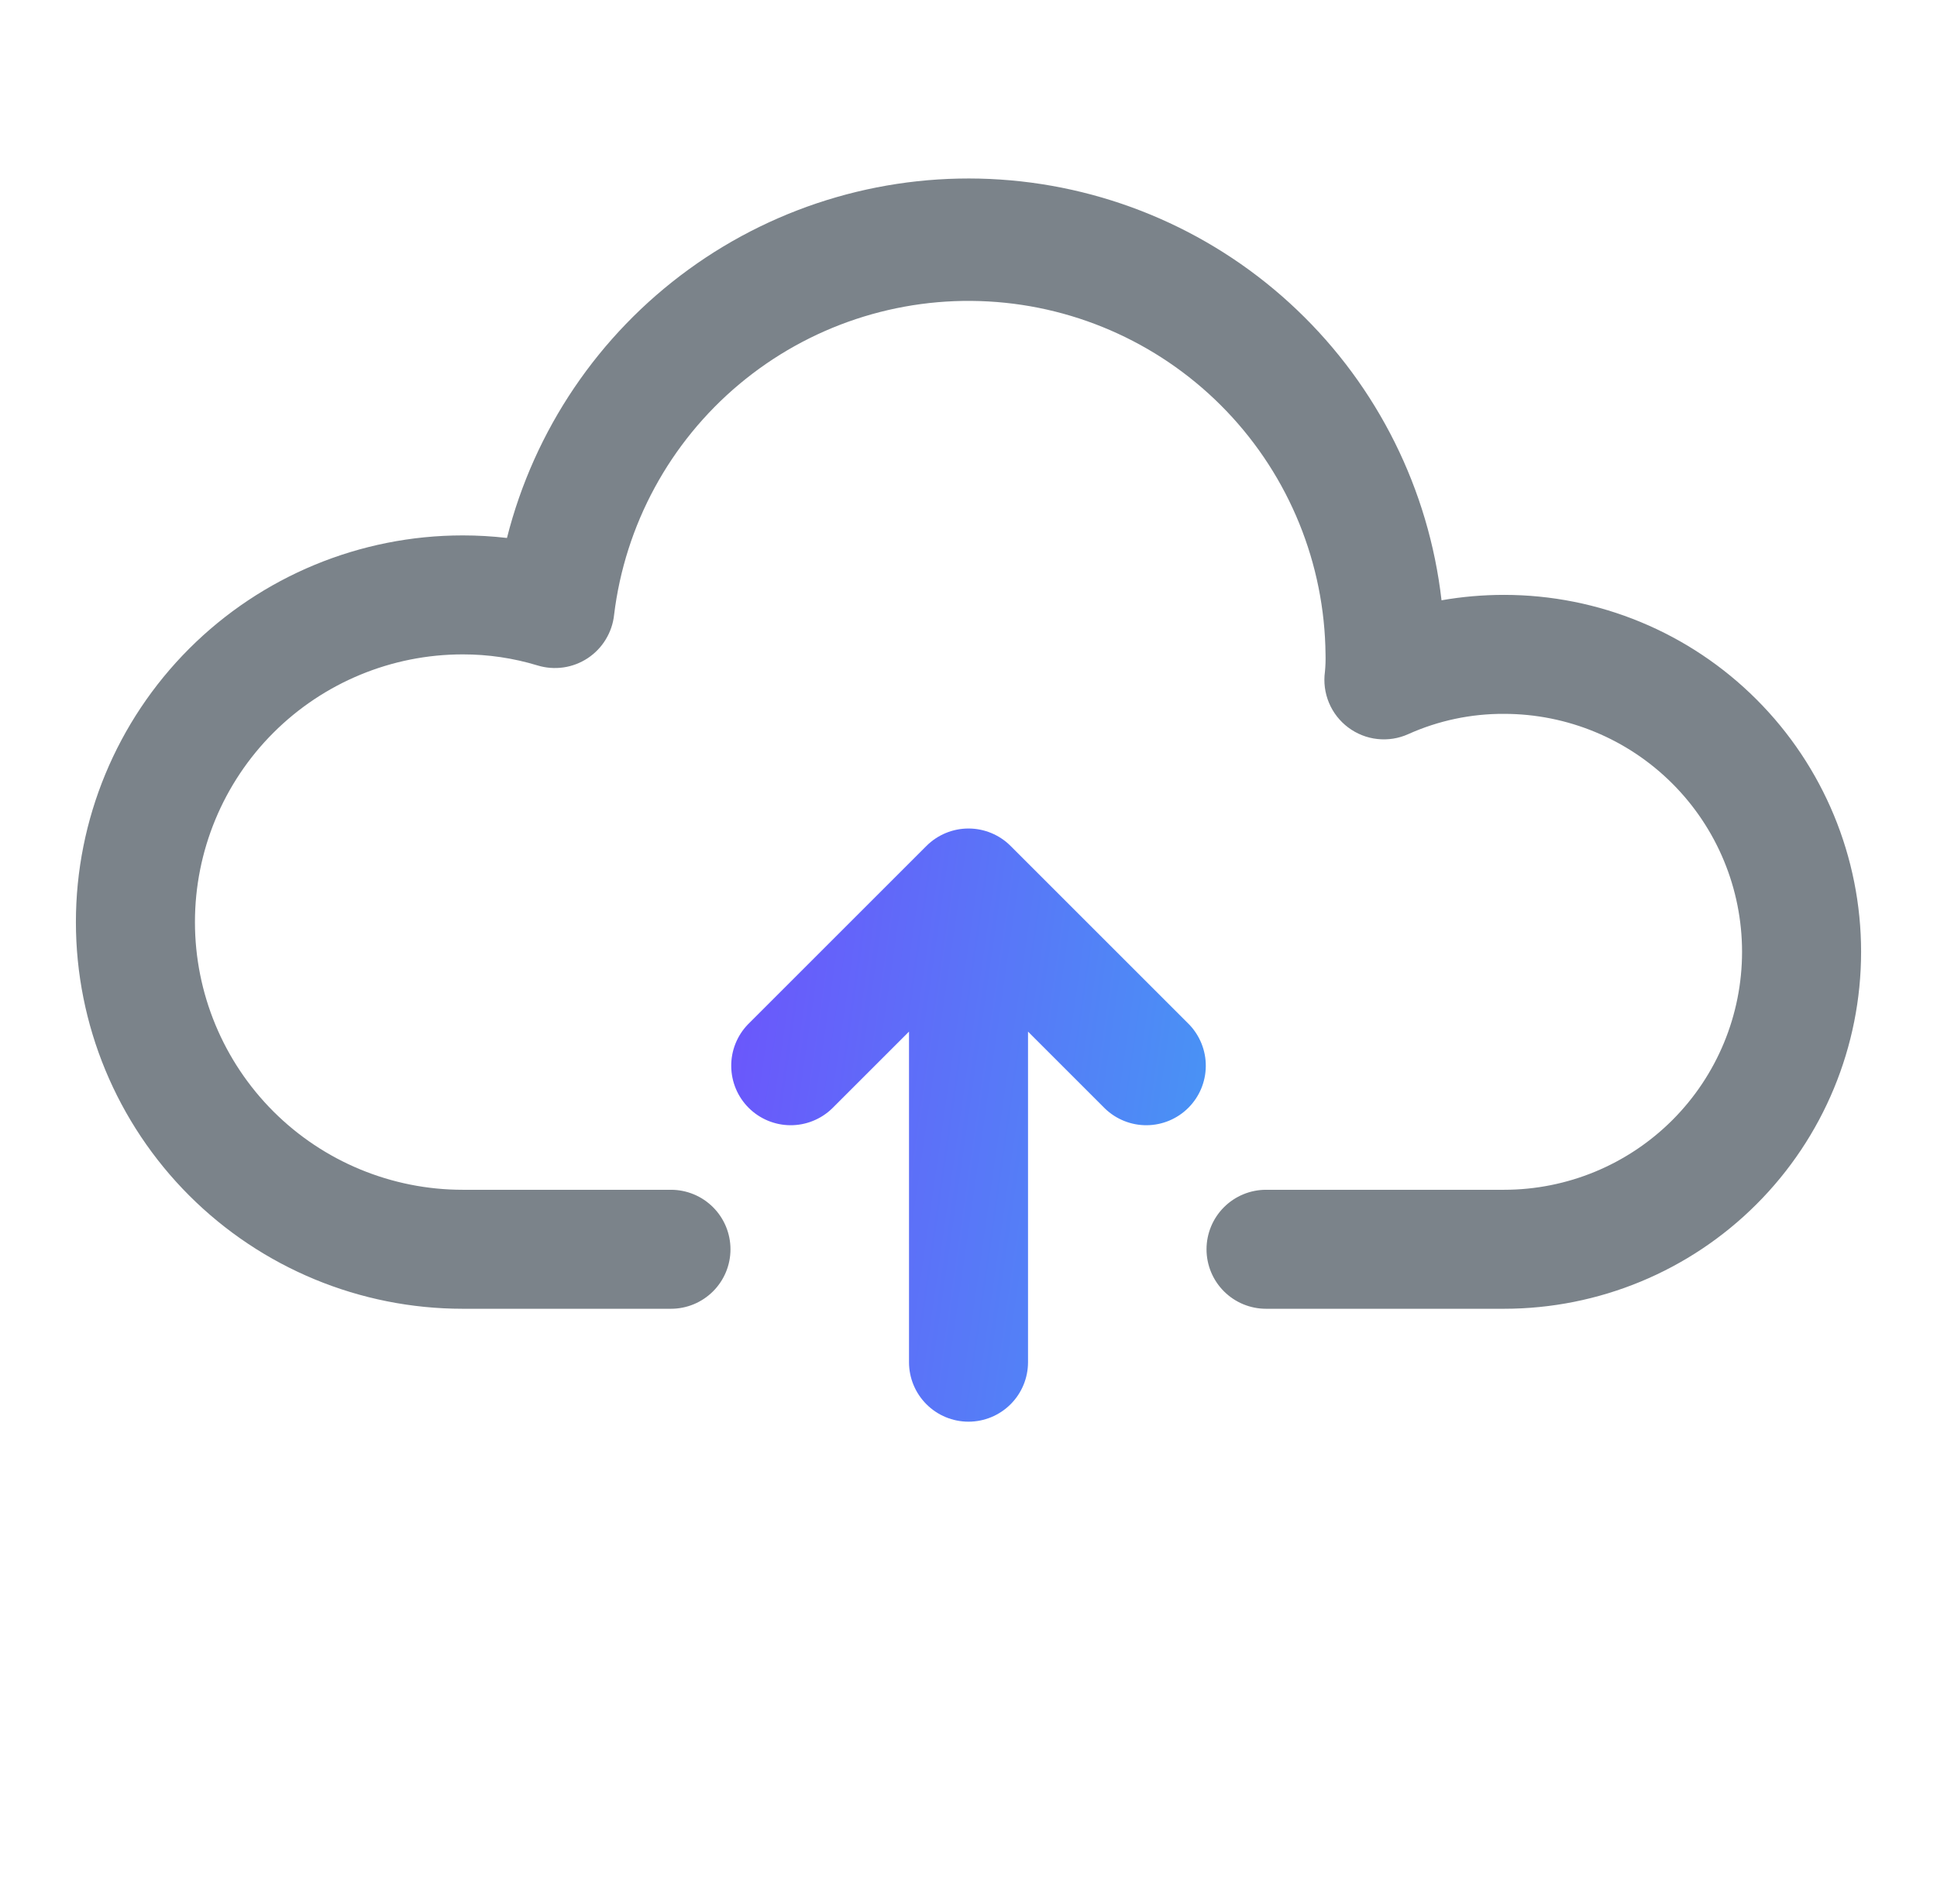 <svg width="59" height="58" viewBox="0 0 59 58" fill="none" xmlns="http://www.w3.org/2000/svg">
<path d="M36.219 31.21L30.782 25.773C30.442 25.433 29.981 25.242 29.5 25.242C29.02 25.242 28.559 25.433 28.219 25.773L22.781 31.21C22.451 31.552 22.268 32.01 22.273 32.485C22.277 32.961 22.467 33.415 22.803 33.751C23.139 34.087 23.594 34.278 24.069 34.282C24.544 34.286 25.002 34.103 25.344 33.773L27.688 31.43V41.502C27.688 41.983 27.879 42.444 28.219 42.783C28.558 43.123 29.02 43.314 29.5 43.314C29.981 43.314 30.442 43.123 30.782 42.783C31.122 42.444 31.313 41.983 31.313 41.502V31.43L33.656 33.773C33.998 34.103 34.456 34.286 34.931 34.282C35.406 34.278 35.861 34.087 36.197 33.751C36.533 33.415 36.724 32.961 36.728 32.485C36.732 32.01 36.549 31.552 36.219 31.21Z" fill="url(#paint0_linear_4794_66761)"/>
<path d="M45.812 18.124C45.174 18.124 44.536 18.179 43.908 18.289C43.522 14.917 41.965 11.787 39.509 9.445C37.053 7.102 33.853 5.696 30.467 5.47C27.081 5.244 23.722 6.213 20.977 8.208C18.231 10.204 16.273 13.099 15.442 16.39C14.995 16.338 14.544 16.312 14.094 16.312C10.969 16.312 7.973 17.553 5.763 19.762C3.554 21.972 2.312 24.968 2.312 28.093C2.312 31.218 3.554 34.214 5.763 36.424C7.973 38.633 10.969 39.874 14.094 39.874H20.438C20.918 39.874 21.379 39.683 21.719 39.343C22.059 39.004 22.25 38.543 22.25 38.062C22.25 37.581 22.059 37.12 21.719 36.78C21.379 36.44 20.918 36.249 20.438 36.249H14.094C11.931 36.249 9.856 35.39 8.326 33.861C6.797 32.331 5.938 30.256 5.938 28.093C5.938 25.93 6.797 23.855 8.326 22.326C9.856 20.796 11.931 19.937 14.094 19.937C14.866 19.936 15.635 20.049 16.374 20.274C16.629 20.352 16.899 20.372 17.163 20.334C17.427 20.296 17.68 20.199 17.903 20.052C18.125 19.904 18.313 19.71 18.451 19.481C18.59 19.253 18.677 18.997 18.705 18.732C19.038 15.99 20.401 13.478 22.518 11.705C24.635 9.932 27.347 9.03 30.104 9.184C32.862 9.337 35.457 10.534 37.365 12.531C39.272 14.528 40.348 17.175 40.375 19.937C40.38 20.113 40.374 20.29 40.357 20.466C40.313 20.787 40.355 21.113 40.48 21.412C40.604 21.71 40.807 21.97 41.066 22.164C41.325 22.358 41.631 22.48 41.952 22.515C42.274 22.551 42.599 22.5 42.894 22.367C43.812 21.954 44.807 21.744 45.812 21.749C47.735 21.749 49.579 22.513 50.939 23.873C52.299 25.233 53.062 27.076 53.062 28.999C53.062 30.922 52.299 32.766 50.939 34.126C49.579 35.486 47.735 36.249 45.812 36.249H38.562C38.082 36.249 37.621 36.44 37.281 36.78C36.941 37.12 36.75 37.581 36.75 38.062C36.75 38.543 36.941 39.004 37.281 39.343C37.621 39.683 38.082 39.874 38.562 39.874H45.812C48.697 39.874 51.463 38.729 53.502 36.689C55.542 34.65 56.688 31.884 56.688 28.999C56.688 26.115 55.542 23.349 53.502 21.31C51.463 19.27 48.697 18.124 45.812 18.124Z" fill="#7B838A"/>
<defs>
<linearGradient id="paint0_linear_4794_66761" x1="22.856" y1="29.049" x2="38.741" y2="31.334" gradientUnits="userSpaceOnUse">
<stop stop-color="#6A58FB"/>
<stop offset="1" stop-color="#4599F4"/>
</linearGradient>
</defs>
</svg>
